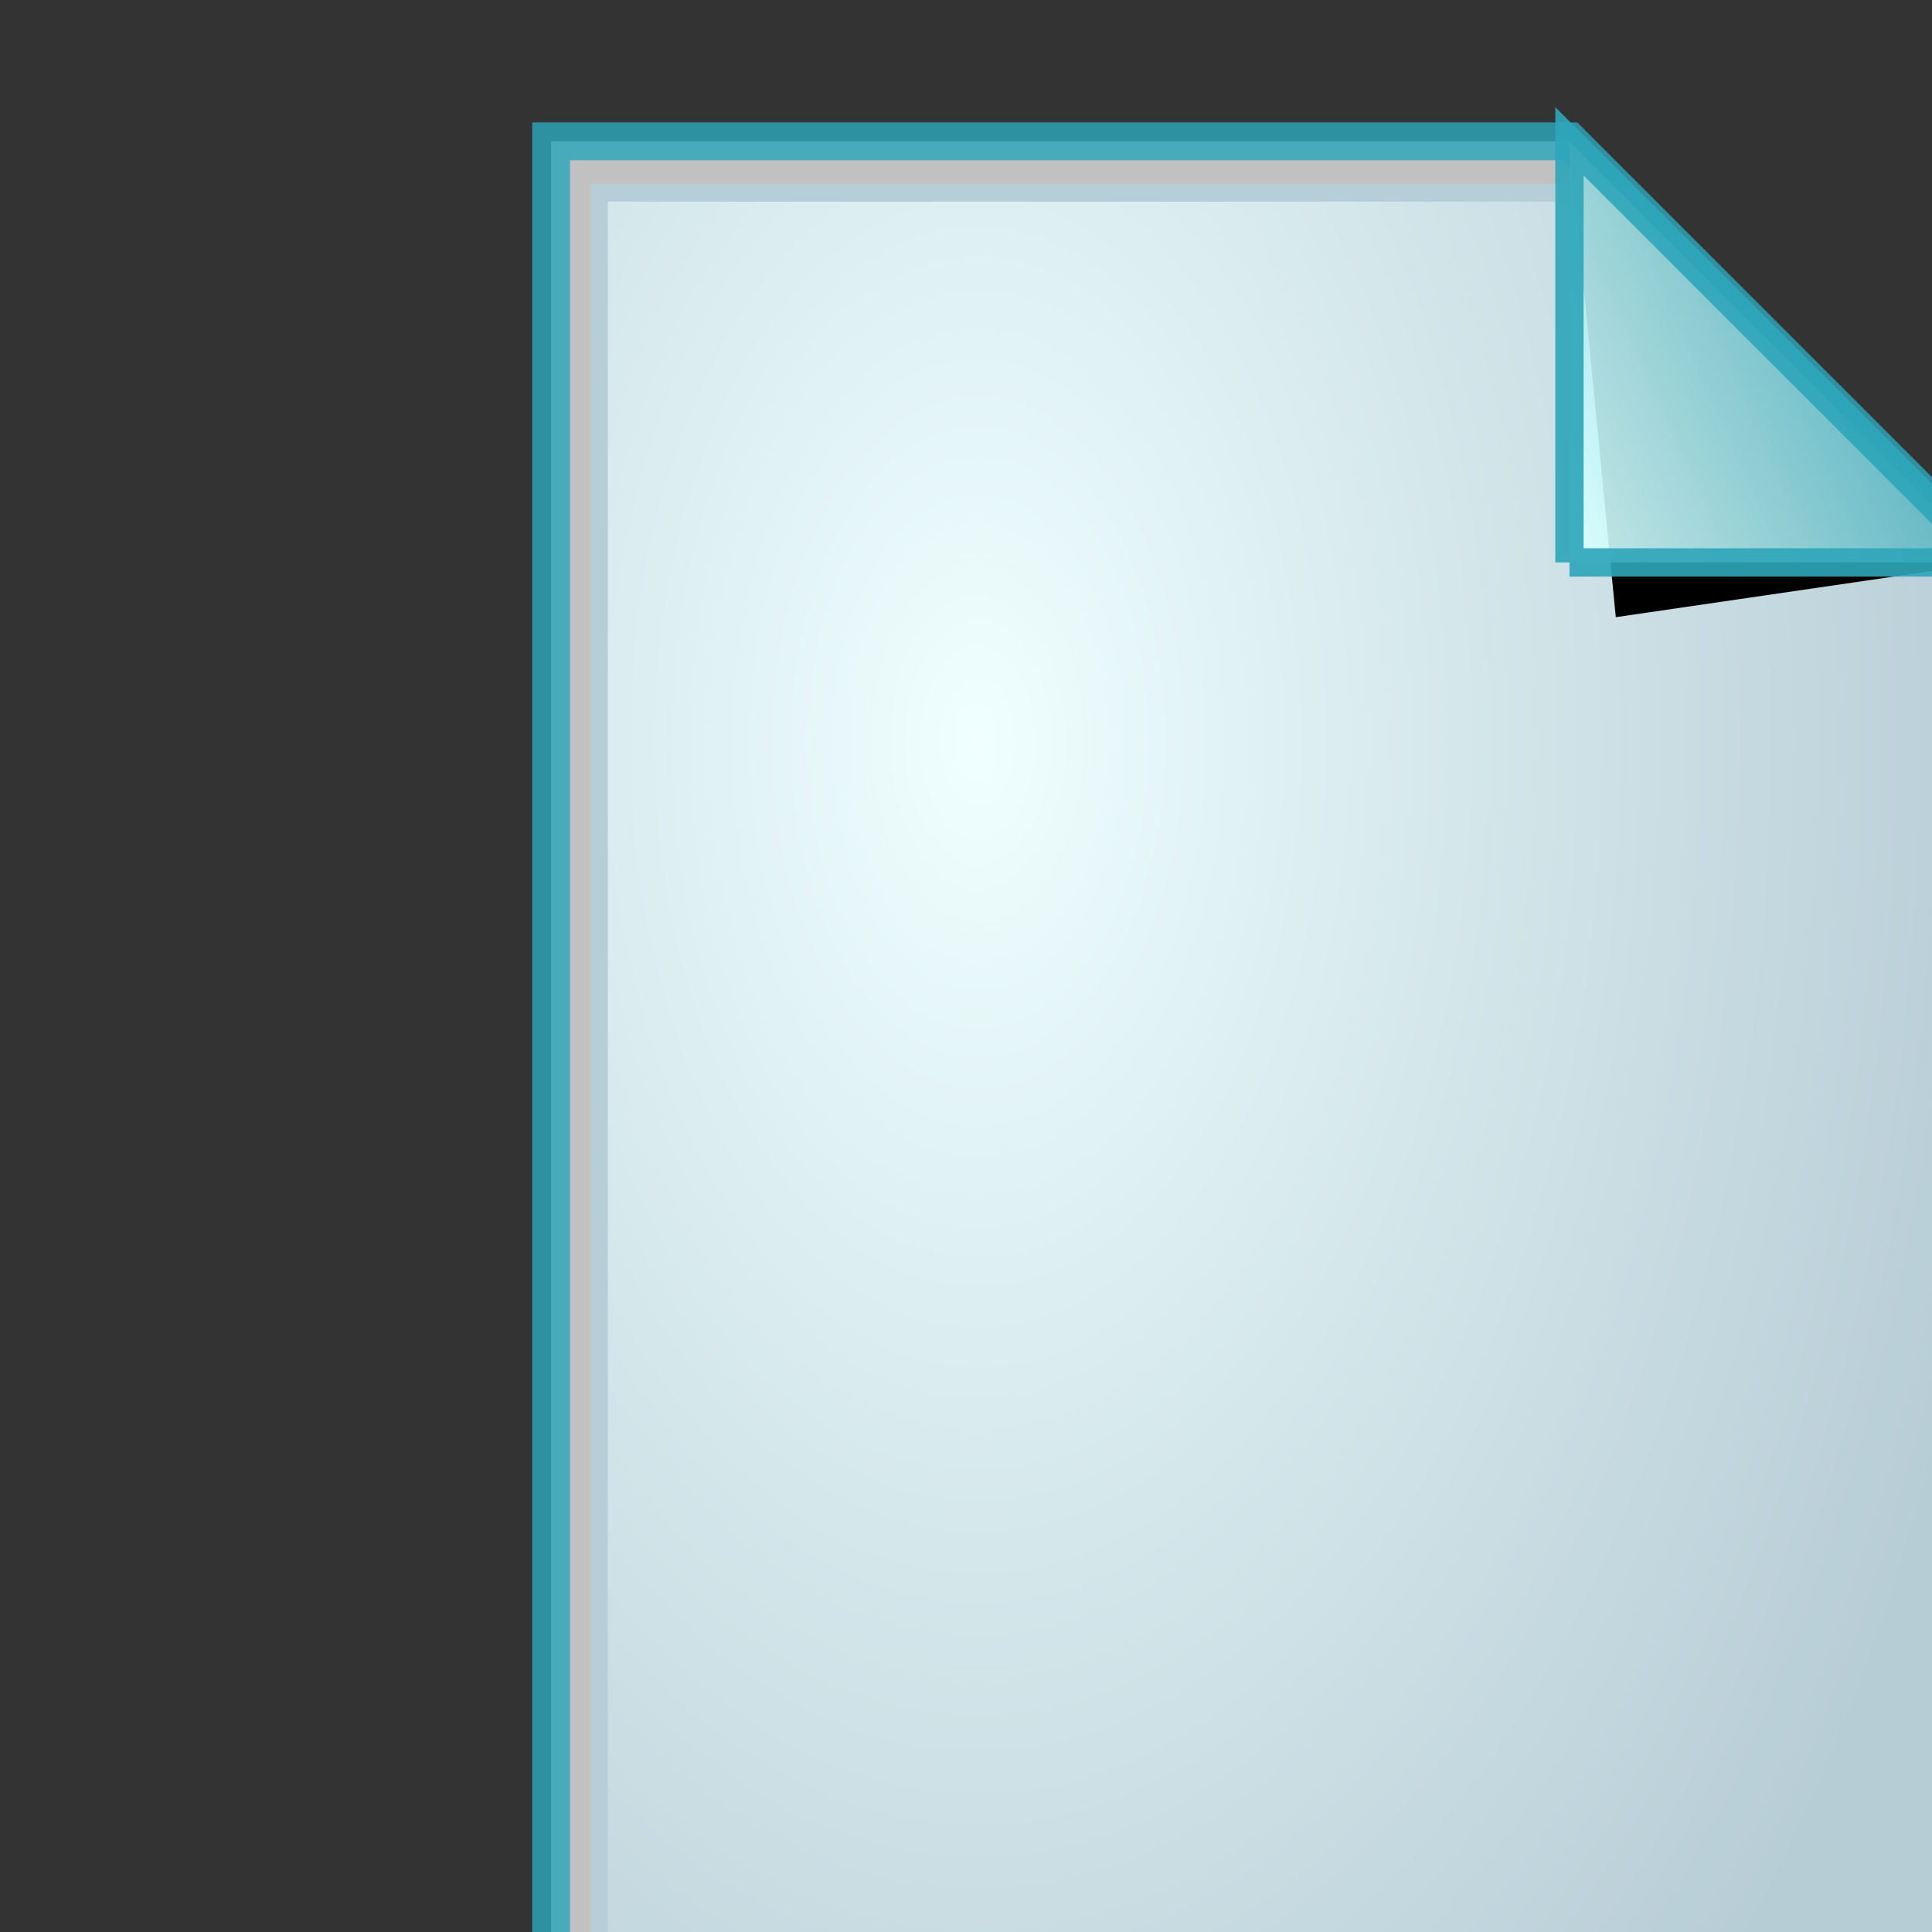 <?xml version="1.0" encoding="UTF-8"?>
<!DOCTYPE svg PUBLIC "-//W3C//DTD SVG 1.1 Tiny//EN" "http://www.w3.org/Graphics/SVG/1.1/DTD/svg11-tiny.dtd">
<svg baseProfile="tiny" width="128" height="128" viewBox="0 0 128 128" xmlns="http://www.w3.org/2000/svg" xmlns:sodipodi="http://sodipodi.sourceforge.net/DTD/sodipodi-0.dtd" xmlns:xlink="http://www.w3.org/1999/xlink">
<rect x="0" y="0" width="128" height="128" fill="#333333" stroke="none"/>
<defs>
<linearGradient id="linearGradient168">
<stop offset="0" style="stop-color:#cdffff;stop-opacity:1;"/>
<stop offset="1" style="stop-color:#0c5d7d;stop-opacity:0.906;"/>
</linearGradient>
<linearGradient>
<stop offset="0" style="stop-color:#cdffff;stop-opacity:1;"/>
<stop offset="1" style="stop-color:#006b97;stop-opacity:0.906;"/>
</linearGradient>
<linearGradient id="linearGradient67">
<stop offset="0" style="stop-color:#d7ffff;stop-opacity:0.898;"/>
<stop offset="1" style="stop-color:#2ea6b9;stop-opacity:0.953;"/>
</linearGradient>
<linearGradient id="linearGradient57">
<stop offset="0" style="stop-color:#ffffff;stop-opacity:1;"/>
<stop offset="1" style="stop-color:#797979;stop-opacity:1;"/>
</linearGradient>
<defs>
<radialGradient cx="869.603" cy="1973.58" r="2106.65" fx="869.603" fy="1973.58" gradientUnits="userSpaceOnUse" xlink:href="#linearGradient67"/>
</defs>
<defs>
<linearGradient id="2" x1="255.848" y1="119.147" x2="375.686" y2="34.101" gradientUnits="userSpaceOnUse">
<stop offset="0" style="stop-color:#ffffff"/>
<stop style="stop-color:#000000"/>
</linearGradient>
</defs>
<defs>
<linearGradient x1="275.053" y1="109.384" x2="356.481" y2="30.864" gradientUnits="userSpaceOnUse" xlink:href="#linearGradient57"/>
</defs>
<radialGradient cx="3.03981e-14" cy="1.05578e-10" r="0.773" fx="3.03981e-14" fy="1.05578e-10" xlink:href="#linearGradient168" id="radialGradient88" gradientUnits="objectBoundingBox" gradientTransform="matrix(0.946,0,0,1.057,0.264,0.25)"/>
<linearGradient x1="2.696" y1="1.147" x2="3.851" y2="0.623" xlink:href="#linearGradient67" id="linearGradient89" gradientUnits="objectBoundingBox" gradientTransform="translate(-2.658,-0.201)"/>
</defs>
<path style="font-size:12;fill:url(#radialGradient88);stroke:#0c5d7d;stroke-opacity:0.99;stroke-width:4.036;" d="M 35.399 39.132L 277.219 39.132L 377.219 137.984L 377.219 548.198L 35.399 548.198L 35.399 39.132z" transform="matrix(0.279,0,0,0.285,29.832,1.633)"/>
<path style="font-size:12;fill:#ffffff;fill-opacity:0.699;stroke:#2ea6b9;stroke-width:8.969;stroke-opacity:0.82;" d="M 23.947 20.124L 265.767 20.124L 365.767 120.124L 365.767 535.103L 23.947 535.103L 23.947 20.124z" transform="matrix(0.279,0,0,0.279,29.832,3.748)"/>
<path style="font-size:12;fill:url(#2);" d="M 276.767 133.124L 365.767 120.124L 265.767 20.124" transform="matrix(0.279,0,0,0.279,29.832,3.748)"/>
<path style="font-size:12;fill:url(#linearGradient89);stroke:#2ea6b9;stroke-width:6.726;stroke-opacity:0.91;" d="M 265.767 120.124L 365.767 120.124L 265.767 20.124L 265.767 120.124" transform="matrix(0.279,0,0,0.279,29.832,3.748)"/>
</svg>
